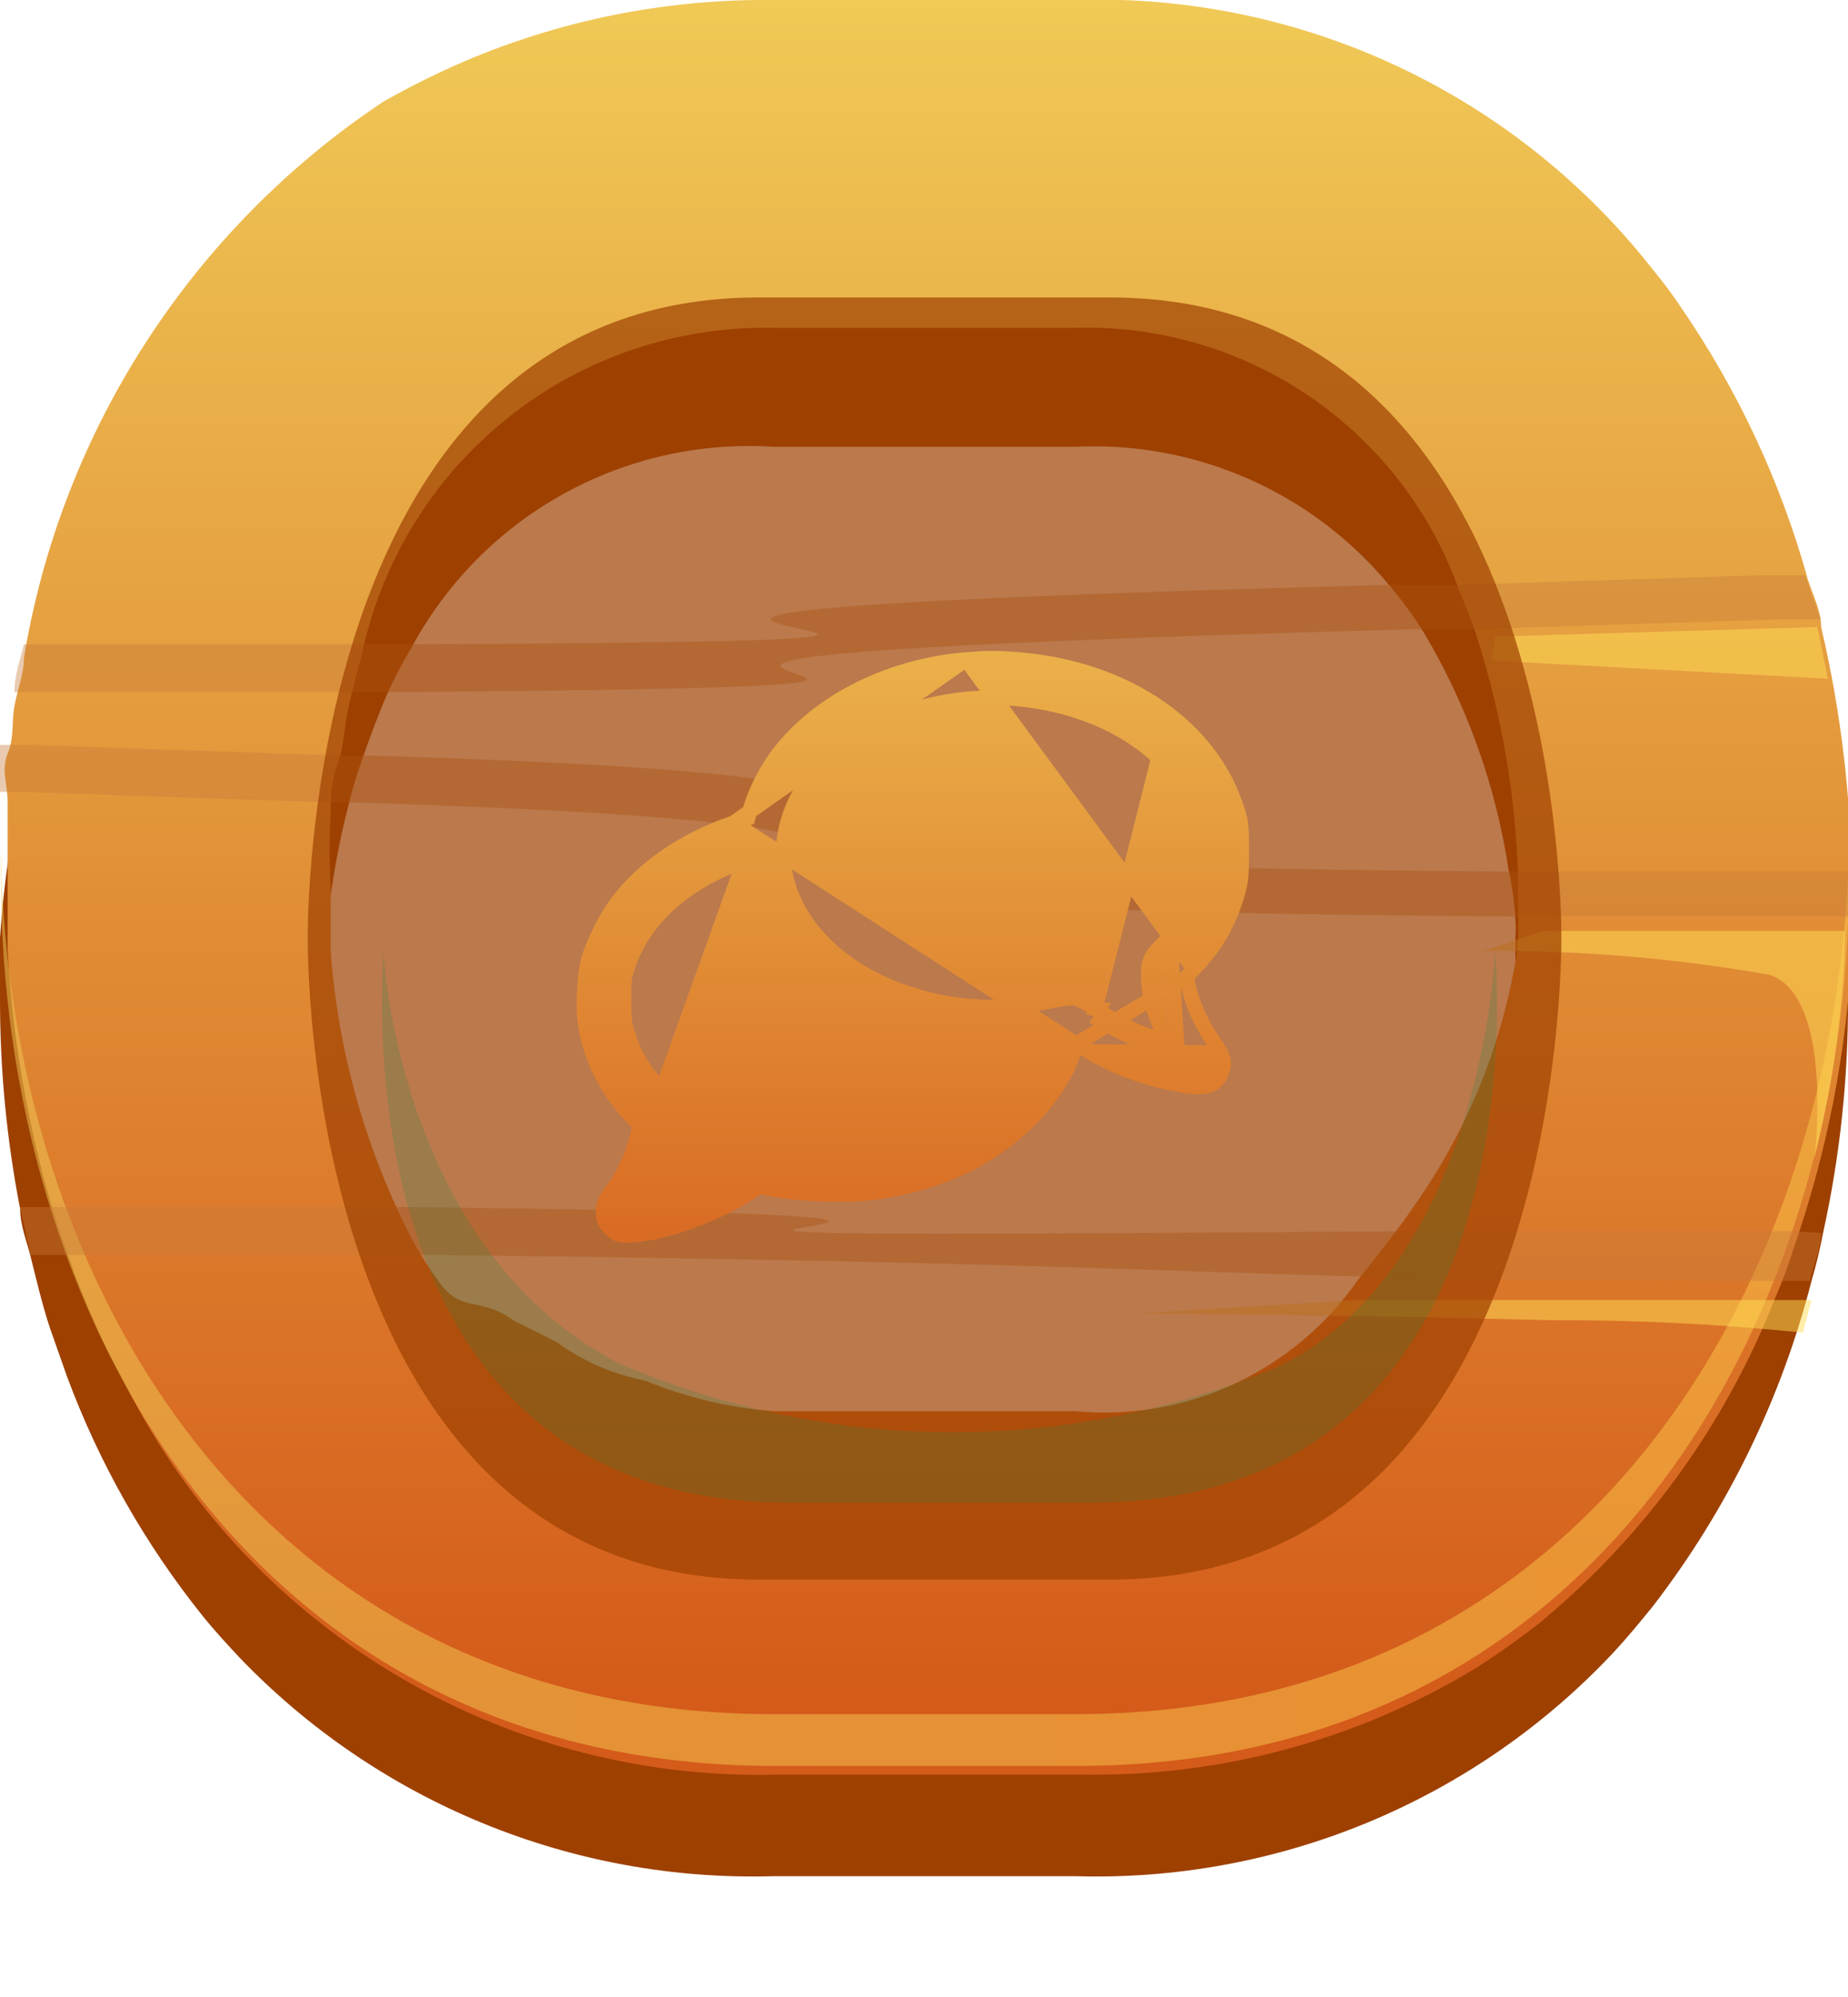 <svg width="50" height="54" viewBox="0 0 50 54" fill="none" xmlns="http://www.w3.org/2000/svg">
<g clip-path="url(#clip0_880_176797)">
<path d="M49.948 25.328C49.962 25.181 49.962 25.034 49.948 24.887C49.948 24.446 49.948 24.006 49.819 23.591C49.563 21.259 49.014 18.968 48.185 16.773C48.029 16.332 47.847 15.917 47.666 15.503C46.437 12.656 44.595 10.116 42.272 8.062C41.736 7.571 41.164 7.12 40.56 6.714C37.179 4.434 33.175 3.257 29.098 3.344H20.928C16.585 3.251 12.333 4.592 8.83 7.161C5.328 9.729 2.771 13.382 1.556 17.551C1.556 17.991 1.271 18.432 1.141 18.847C1.011 19.262 0.908 19.702 0.804 20.117C0.7 20.532 0.622 20.973 0.545 21.413C0.272 22.713 0.09 24.029 0 25.354C0 25.924 0 26.468 0 27.039C-3.81106e-06 28.936 0.182 30.828 0.545 32.69C0.545 33.131 0.726 33.572 0.83 33.986C0.934 34.401 1.141 35.283 1.349 35.905L1.815 37.227C2.682 39.56 3.917 41.739 5.472 43.682C5.783 44.071 6.12 44.434 6.457 44.797C8.319 46.744 10.569 48.279 13.062 49.301C15.555 50.324 18.235 50.812 20.928 50.733H29.098C31.812 50.813 34.513 50.316 37.02 49.275C39.529 48.233 41.787 46.672 43.646 44.693C44.009 44.304 44.372 43.864 44.709 43.449C46.729 40.834 48.193 37.834 49.014 34.635C49.144 34.194 49.248 33.753 49.326 33.338C49.782 31.27 50.008 29.157 50 27.039C50 26.468 49.974 25.924 49.948 25.328ZM20.928 41.971C19.674 41.995 18.424 41.829 17.22 41.479C15.148 40.867 13.329 39.603 12.033 37.875C11.706 37.439 11.412 36.98 11.152 36.501C10.72 35.748 10.356 34.959 10.062 34.142C9.892 33.709 9.745 33.268 9.621 32.82C9.112 30.943 8.841 29.009 8.817 27.065C8.817 26.805 8.817 26.209 8.817 25.38C8.921 24.146 9.13 22.923 9.44 21.724C9.546 21.294 9.676 20.87 9.829 20.454C10.019 19.901 10.226 19.357 10.451 18.821C10.65 18.376 10.875 17.943 11.126 17.525C12.066 15.774 13.49 14.329 15.228 13.364C16.966 12.399 18.944 11.954 20.928 12.081H29.098C30.704 12.003 32.306 12.3 33.778 12.948C35.249 13.596 36.55 14.577 37.578 15.814C37.918 16.215 38.23 16.64 38.511 17.084C39.694 19.065 40.478 21.258 40.819 23.539C40.915 23.974 40.975 24.416 41.001 24.861C41.014 25.025 41.014 25.19 41.001 25.354C41.001 26.183 41.001 26.78 41.001 27.039C40.965 29.212 40.616 31.369 39.964 33.442C39.835 33.883 39.679 34.316 39.497 34.738C38.751 36.919 37.32 38.801 35.419 40.104C33.517 41.407 31.246 42.062 28.942 41.971H20.928Z" fill="#9E4000"/>
<path d="M49.273 16.954C49.273 16.514 49.04 16.073 48.91 15.658C48.175 13.01 47 10.504 45.435 8.244C45.124 7.777 44.761 7.337 44.424 6.922C42.569 4.673 40.223 2.88 37.566 1.68C34.908 0.48 32.011 -0.095 29.097 -2.71667e-05H20.928C18.145 -0.031 15.385 0.498 12.811 1.555C11.975 1.903 11.161 2.301 10.373 2.748C7.808 4.454 5.621 6.67 3.948 9.256C2.275 11.843 1.152 14.745 0.648 17.784C0.648 18.225 0.466 18.665 0.389 19.106C0.311 19.547 0.389 19.936 0.207 20.376C0.026 20.817 0.207 21.232 0.207 21.673C0.207 22.113 0.207 23.228 0.207 24.006C0.207 24.784 0.207 25.12 0.207 25.691C0.344 28.217 0.797 30.717 1.556 33.131L2.022 34.453C2.282 35.127 2.567 35.801 2.878 36.449L3.579 37.797C5.256 40.959 7.784 43.588 10.877 45.388C13.97 47.189 17.506 48.088 21.084 47.986H29.253C32.995 48.054 36.68 47.066 39.886 45.134C40.494 44.749 41.082 44.334 41.649 43.89C44.488 41.55 46.684 38.525 48.029 35.101C48.216 34.669 48.38 34.228 48.522 33.779C49.435 31.164 49.968 28.431 50.103 25.665C50.116 25.51 50.116 25.354 50.103 25.198C50.103 24.784 50.103 24.395 50.103 24.006C50.095 21.631 49.816 19.266 49.273 16.954ZM41.053 25.691C40.672 28.173 39.722 30.533 38.278 32.587C37.992 33.027 37.059 34.22 36.722 34.635C35.876 35.843 34.724 36.806 33.385 37.426C32.046 38.045 30.566 38.298 29.097 38.16H20.928C19.733 38.068 18.561 37.788 17.453 37.331C16.591 37.166 15.776 36.812 15.067 36.294L13.926 35.723C12.915 34.998 12.474 35.568 11.825 34.583C11.518 34.167 11.249 33.725 11.021 33.261C9.843 30.906 9.138 28.343 8.947 25.717C8.947 24.887 8.947 24.291 8.947 24.032C8.91 23.349 8.91 22.666 8.947 21.984C8.947 21.595 8.947 21.154 9.128 20.687C9.31 20.221 9.31 19.625 9.44 19.08C9.569 18.536 9.647 18.199 9.777 17.758C10.303 15.207 11.707 12.921 13.744 11.296C15.781 9.672 18.323 8.812 20.928 8.866H29.097C31.352 8.8 33.571 9.449 35.434 10.72C37.297 11.992 38.71 13.82 39.471 15.943C39.652 16.384 39.834 16.825 39.963 17.239C40.647 19.379 41.022 21.605 41.078 23.85V24.006C41.078 24.187 41.078 24.602 41.078 25.172C41.081 25.346 41.073 25.519 41.053 25.691Z" fill="url(#paint0_linear_880_176797)"/>
<g opacity="0.5">
<path d="M29.098 46.352H20.929C6.847 46.352 0.182 34.427 0.026 23.021C0.013 23.262 0.013 23.505 0.026 23.747C0.026 35.309 6.562 47.752 20.955 47.752H29.124C43.491 47.752 50.026 35.309 50.026 23.747C50.039 23.505 50.039 23.262 50.026 23.021C49.715 34.427 43.154 46.352 29.098 46.352Z" fill="url(#paint1_linear_880_176797)"/>
</g>
<g style="mix-blend-mode:multiply" opacity="0.4">
<path d="M49.273 16.747H48.236L40.119 17.006H38.589C3.345 17.965 37.085 18.51 10.658 18.717H9.465H1.141H0.389C0.389 18.276 0.544 17.836 0.648 17.421H1.556H9.803H11.255C37.837 17.291 2.593 16.747 37.578 15.814H39.548L47.64 15.555H48.833C48.962 15.866 49.066 16.306 49.273 16.747Z" fill="#C97B3A"/>
<path d="M50 23.591C50 23.98 50 24.369 50 24.784H41.001C6.587 24.55 36.8 22.554 9.569 21.699H8.973L0.545 21.413H0C0 20.999 0 20.558 0 20.143H0.804L9.155 20.428H9.959C37.344 21.258 6.535 23.332 40.819 23.565H50V23.591Z" fill="#C97B3A"/>
<path d="M49.274 33.339C49.274 33.753 49.066 34.194 48.962 34.635H47.821H39.6H37.655C31.509 34.635 48.029 34.635 47.821 34.635C32.261 34.635 34.414 34.194 11.774 33.935H10.114H1.867H0.83L0.544 32.639H1.4H9.699H11.022C38.252 32.95 3.242 33.572 38.615 33.287H40.119H48.366L49.274 33.339Z" fill="#C97B3A"/>
</g>
<g style="mix-blend-mode:overlay" opacity="0.5">
<path d="M40.457 17.214L49.17 16.954L49.456 18.354L40.353 17.862L40.457 17.214Z" fill="#FFDE55"/>
</g>
<g style="mix-blend-mode:overlay" opacity="0.5">
<path d="M41.753 25.172H49.922C49.881 27.245 49.602 29.306 49.093 31.316C49.093 31.316 49.637 26.987 47.9 26.365C45.332 25.907 42.727 25.69 40.12 25.717L41.753 25.172Z" fill="#FFDE55"/>
</g>
<g style="mix-blend-mode:overlay" opacity="0.5">
<path d="M36.773 35.153H49.014L48.781 36.035C46.497 35.802 44.203 35.689 41.908 35.697C35.736 35.542 30.757 35.516 30.757 35.516L36.773 35.153Z" fill="#FFDE55"/>
</g>
<g style="mix-blend-mode:multiply" opacity="0.7">
<path d="M30.031 42.713H20.514C8.662 42.713 8.325 26.947 8.325 25.366C8.325 23.784 8.662 8.044 20.514 8.044H30.031C41.909 8.044 42.246 23.81 42.246 25.366C42.246 26.921 41.909 42.713 30.031 42.713Z" fill="#9E4000"/>
</g>
<g style="mix-blend-mode:multiply" opacity="0.2">
<path d="M40.457 25.776C40.301 28.006 39.341 34.668 34.544 36.975C31.714 38.154 28.675 38.75 25.609 38.728C22.544 38.706 19.514 38.066 16.701 36.846C11.67 34.227 10.529 28.006 10.374 25.776C10.374 26.346 9.129 40.631 21.343 40.631H29.487C41.701 40.631 40.483 26.346 40.457 25.776Z" fill="#1B8943"/>
</g>
<g filter="url(#filter0_d_880_176797)">
<path d="M26.137 16.836L26.136 16.836C23.948 17.015 21.922 18.082 20.885 19.635L20.884 19.636C20.621 20.037 20.372 20.573 20.275 20.971L20.236 21.122L19.847 21.252L26.137 16.836ZM26.137 16.836C26.745 16.788 26.994 16.788 27.564 16.836C30.459 17.075 32.782 18.642 33.484 20.918L33.484 20.918C33.533 21.075 33.563 21.186 33.578 21.346C33.593 21.497 33.595 21.69 33.595 22.012C33.595 22.619 33.584 22.782 33.506 23.078L33.506 23.078L33.506 23.081C33.267 23.948 32.918 24.563 32.301 25.205M26.137 16.836L32.301 25.205M29.118 27.231C29.112 27.253 29.106 27.276 29.099 27.299L29.099 27.299C28.908 27.99 28.464 28.687 27.84 29.302C26.745 30.385 25.296 31.042 23.56 31.253L23.535 31.055L23.56 31.253C22.767 31.35 21.515 31.29 20.713 31.122L20.713 31.121L20.536 31.084L20.278 31.253C20.278 31.253 20.278 31.253 20.278 31.253C19.811 31.561 19.218 31.84 18.638 32.045C18.06 32.249 17.477 32.387 17.029 32.399L17.027 32.399C16.924 32.403 16.823 32.406 16.734 32.377C16.632 32.344 16.566 32.276 16.511 32.22C16.453 32.163 16.396 32.101 16.362 32.017C16.328 31.933 16.324 31.847 16.324 31.766C16.324 31.672 16.33 31.585 16.375 31.484C16.414 31.396 16.479 31.305 16.567 31.189C16.896 30.748 17.188 30.082 17.28 29.559L17.28 29.559L17.28 29.556L17.305 29.429L17.077 29.183C17.077 29.183 17.077 29.183 17.076 29.183C16.403 28.461 15.985 27.628 15.838 26.704C15.8 26.469 15.793 26.14 15.807 25.825C15.821 25.51 15.858 25.188 15.916 24.968L15.916 24.968C16.037 24.519 16.389 23.816 16.692 23.412C17.396 22.467 18.546 21.684 19.847 21.252L29.118 27.231ZM29.118 27.231C29.163 27.257 29.217 27.289 29.278 27.326C29.98 27.768 30.724 28.073 31.542 28.258L31.543 28.258C31.982 28.355 32.299 28.406 32.525 28.387C32.644 28.376 32.754 28.346 32.847 28.279C32.941 28.212 33 28.122 33.04 28.026L33.041 28.025C33.089 27.906 33.123 27.785 33.093 27.643C33.066 27.516 32.991 27.396 32.898 27.264M29.118 27.231L32.031 25.486L32.104 25.41M32.898 27.264C32.898 27.264 32.898 27.264 32.898 27.264L32.735 27.379L32.898 27.264C32.898 27.264 32.898 27.264 32.898 27.264ZM32.898 27.264C32.508 26.706 32.252 26.146 32.15 25.629L32.149 25.627L32.104 25.41M32.104 25.41L32.301 25.205M32.104 25.41L32.301 25.205M32.301 25.205C32.301 25.205 32.301 25.205 32.301 25.205M32.301 25.205L32.301 25.205M31.347 19.489L31.347 19.489C31.762 19.881 31.997 20.194 32.223 20.655L32.224 20.655C32.49 21.192 32.569 21.557 32.543 22.14L32.543 22.14C32.506 23.063 32.147 23.855 31.439 24.548C31.289 24.695 31.172 24.818 31.114 24.989C31.059 25.153 31.065 25.341 31.078 25.593L31.078 25.595L31.078 25.595C31.108 26.05 31.28 26.582 31.581 27.151M31.347 19.489L31.846 27.228C31.757 27.208 31.671 27.187 31.588 27.165M31.347 19.489C30.417 18.608 29.044 18.032 27.502 17.895C26.228 17.784 24.928 18.013 23.817 18.544C23.341 18.772 23.146 18.89 22.736 19.205C21.978 19.79 21.494 20.507 21.284 21.334L21.284 21.334C20.824 23.142 22.134 25.055 24.559 25.861L24.56 25.861C25.798 26.275 27.079 26.344 28.417 26.07L28.418 26.07C28.556 26.041 28.696 26.018 28.81 26.003C28.867 25.996 28.919 25.99 28.963 25.988C29 25.985 29.052 25.983 29.096 25.991L29.096 25.991L29.107 25.994C29.145 26.003 29.188 26.022 29.222 26.039C29.261 26.057 29.308 26.081 29.358 26.109C29.458 26.164 29.578 26.236 29.695 26.313M31.347 19.489L29.586 26.48M31.581 27.151C31.581 27.152 31.581 27.152 31.581 27.152L31.758 27.059L31.581 27.151C31.581 27.151 31.581 27.151 31.581 27.151ZM31.581 27.151C31.583 27.156 31.586 27.16 31.588 27.165M31.588 27.165C31.636 27.258 31.672 27.326 31.697 27.377C31.701 27.386 31.705 27.394 31.708 27.401C30.89 27.203 30.307 26.948 29.586 26.48M31.588 27.165C30.878 26.978 30.347 26.735 29.695 26.313M29.695 26.313C29.696 26.313 29.696 26.313 29.696 26.313L29.586 26.48M29.695 26.313C29.695 26.313 29.695 26.313 29.695 26.313L29.586 26.48M20.133 22.278L19.993 22.331C18.451 22.918 17.416 23.889 17.002 25.088C16.939 25.276 16.913 25.361 16.899 25.467C16.884 25.579 16.882 25.719 16.88 26.016C16.88 26.527 16.892 26.636 16.962 26.873L16.962 26.873L16.962 26.875C17.144 27.508 17.407 27.953 17.907 28.479L20.133 22.278ZM20.133 22.278L20.141 22.386L20.141 22.386C20.157 22.607 20.218 22.948 20.276 23.155C20.858 25.242 22.992 26.823 25.616 27.206C26.384 27.32 27.256 27.326 27.997 27.229C27.741 27.857 27.276 28.458 26.679 28.92C26.269 29.235 26.074 29.353 25.598 29.581C24.256 30.214 22.585 30.409 21.056 30.097C20.92 30.069 20.782 30.044 20.667 30.026C20.56 30.009 20.457 29.995 20.403 29.995C20.309 29.995 20.216 30.03 20.123 30.076C20.028 30.124 19.912 30.196 19.768 30.295C19.553 30.436 19.218 30.634 19.022 30.731L19.02 30.731L19.02 30.731C18.764 30.859 18.357 31.012 18.016 31.119C17.95 31.14 17.887 31.158 17.829 31.175C17.847 31.139 17.865 31.102 17.883 31.065C18.17 30.49 18.307 30.061 18.333 29.618C18.35 29.363 18.36 29.172 18.293 28.994C18.227 28.819 18.093 28.674 17.907 28.479L20.133 22.278Z" fill="url(#paint2_linear_880_176797)" stroke="url(#paint3_linear_880_176797)" stroke-width="0.4"/>
</g>
</g>
<defs>
<filter id="filter0_d_880_176797" x="15.6" y="16.6" width="18.195" height="17.002" filterUnits="userSpaceOnUse" color-interpolation-filters="sRGB">
<feFlood flood-opacity="0" result="BackgroundImageFix"/>
<feColorMatrix in="SourceAlpha" type="matrix" values="0 0 0 0 0 0 0 0 0 0 0 0 0 0 0 0 0 0 127 0" result="hardAlpha"/>
<feOffset dy="1"/>
<feComposite in2="hardAlpha" operator="out"/>
<feColorMatrix type="matrix" values="0 0 0 0 0.62 0 0 0 0 0.188 0 0 0 0 0.039 0 0 0 1 0"/>
<feBlend mode="normal" in2="BackgroundImageFix" result="effect1_dropShadow_880_176797"/>
<feBlend mode="normal" in="SourceGraphic" in2="effect1_dropShadow_880_176797" result="shape"/>
</filter>
<linearGradient id="paint0_linear_880_176797" x1="25" y1="-0.389" x2="25" y2="45.964" gradientUnits="userSpaceOnUse">
<stop stop-color="#F0CA57"/>
<stop offset="1" stop-color="#D45B1A"/>
</linearGradient>
<linearGradient id="paint1_linear_880_176797" x1="0.986" y1="35.464" x2="46.473" y2="35.464" gradientUnits="userSpaceOnUse">
<stop stop-color="#F0CA57"/>
<stop offset="0.5" stop-color="#F7C850"/>
<stop offset="1" stop-color="#FEC649"/>
</linearGradient>
<linearGradient id="paint2_linear_880_176797" x1="24.697" y1="17" x2="24.697" y2="32.201" gradientUnits="userSpaceOnUse">
<stop stop-color="#EAAF49"/>
<stop offset="1" stop-color="#D96C24"/>
</linearGradient>
<linearGradient id="paint3_linear_880_176797" x1="24.697" y1="17" x2="24.697" y2="32.201" gradientUnits="userSpaceOnUse">
<stop stop-color="#EAAF49"/>
<stop offset="1" stop-color="#D96C24"/>
</linearGradient>
<clipPath id="clip0_880_176797">
<rect width="50" height="54" fill="white"/>
</clipPath>
</defs>
</svg>
